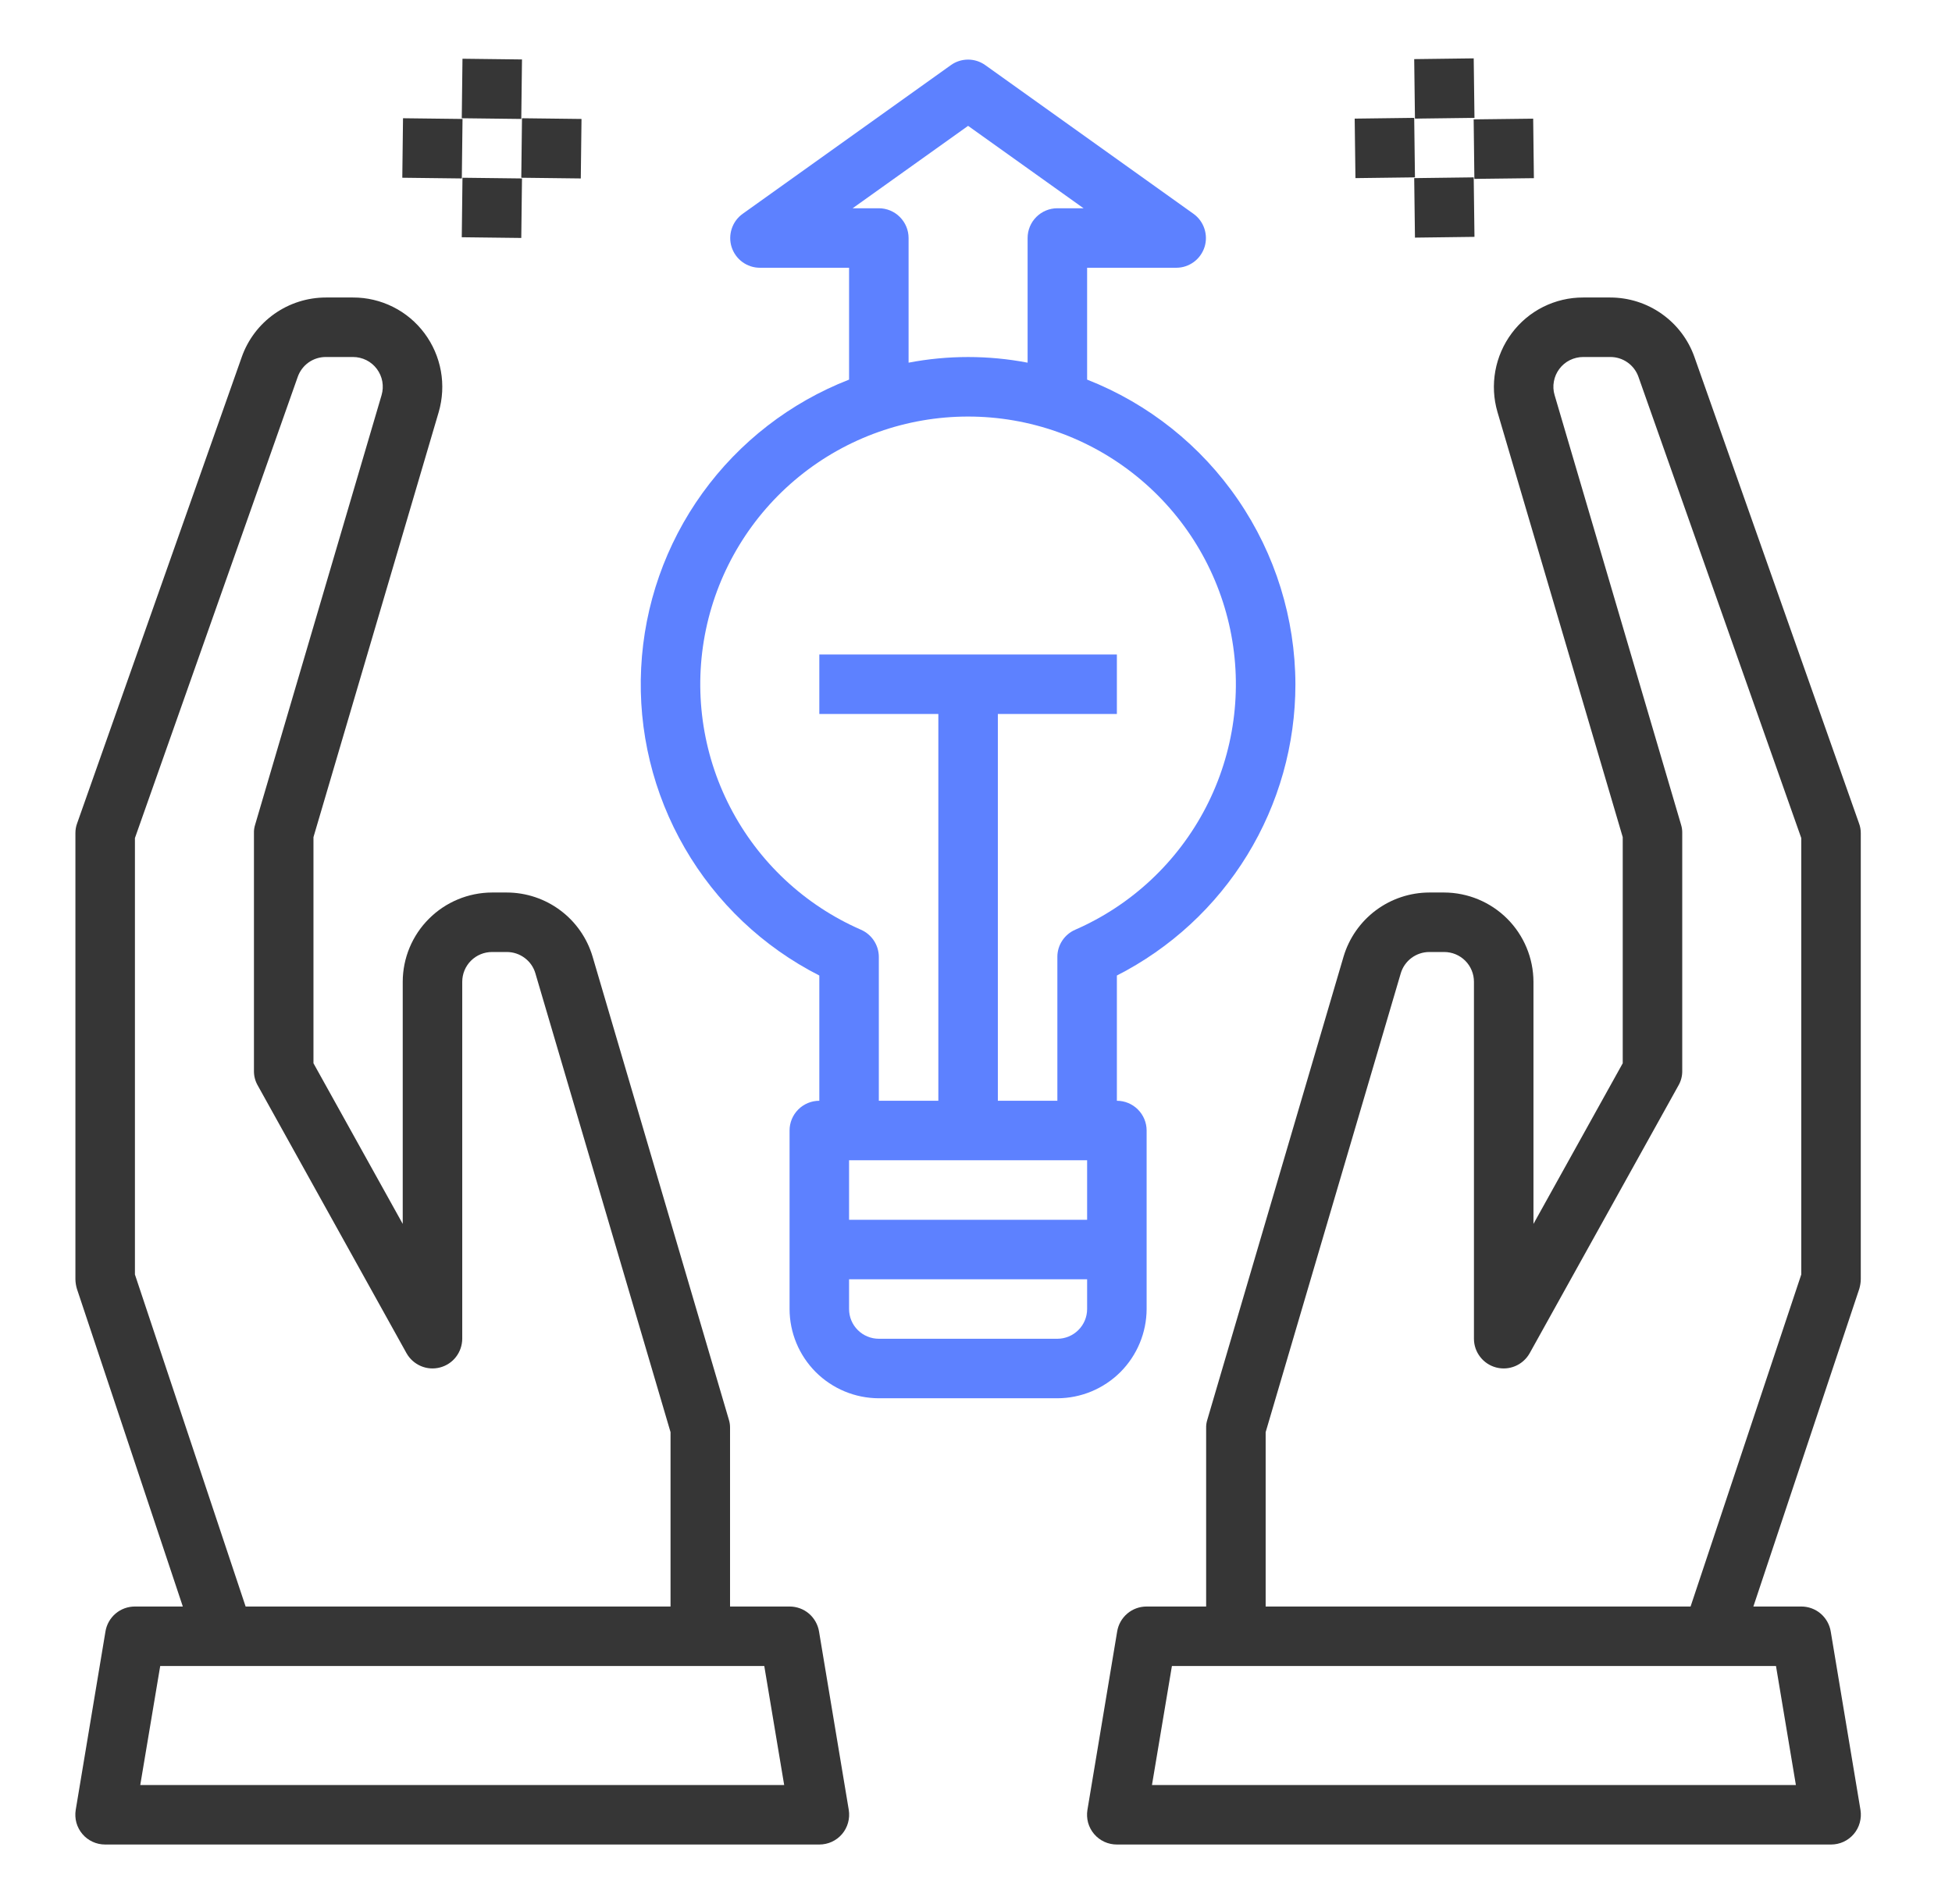 <svg width="41" height="40" viewBox="0 0 41 40" fill="none" xmlns="http://www.w3.org/2000/svg">
<path d="M10.949 3.734L10.964 2.484L12.214 2.499L12.199 3.749L10.949 3.734Z" fill="#363636"/>
<path d="M8.45 3.734L8.465 2.484L9.715 2.499L9.7 3.749L8.45 3.734Z" fill="#363636"/>
<path d="M9.699 2.484L9.714 1.234L10.964 1.249L10.949 2.499L9.699 2.484Z" fill="#363636"/>
<path d="M9.699 4.984L9.714 3.734L10.964 3.749L10.949 4.999L9.699 4.984Z" fill="#363636"/>
<path d="M28.454 2.492L29.704 2.476L29.72 3.726L28.47 3.742L28.454 2.492Z" fill="#363636"/>
<path d="M30.953 2.508L32.203 2.493L32.218 3.743L30.968 3.758L30.953 2.508Z" fill="#363636"/>
<path d="M29.704 1.242L30.954 1.226L30.97 2.476L29.72 2.492L29.704 1.242Z" fill="#363636"/>
<path d="M29.704 3.742L30.954 3.726L30.97 4.976L29.72 4.992L29.704 3.742Z" fill="#363636"/>
<path d="M39.084 26.875V17.5C39.084 17.43 39.071 17.36 39.046 17.294L35.59 7.5C35.461 7.134 35.221 6.818 34.904 6.594C34.588 6.37 34.209 6.25 33.821 6.25H33.253C32.961 6.249 32.674 6.317 32.413 6.447C32.153 6.577 31.927 6.767 31.753 7C31.578 7.234 31.46 7.506 31.408 7.793C31.356 8.08 31.371 8.376 31.453 8.656L34.084 17.587V22.337L32.209 25.712V20.625C32.207 20.128 32.009 19.652 31.658 19.301C31.307 18.95 30.831 18.752 30.334 18.75H30.021C29.617 18.751 29.223 18.882 28.899 19.124C28.575 19.366 28.337 19.706 28.221 20.094L25.359 29.825C25.341 29.882 25.332 29.941 25.334 30V33.75H24.084C23.935 33.75 23.791 33.802 23.678 33.898C23.564 33.995 23.489 34.128 23.465 34.275L22.84 38.025C22.826 38.114 22.831 38.206 22.855 38.294C22.88 38.381 22.923 38.462 22.982 38.531C23.041 38.6 23.114 38.655 23.196 38.693C23.279 38.731 23.368 38.75 23.459 38.75H38.459C38.55 38.75 38.639 38.731 38.722 38.693C38.804 38.655 38.877 38.6 38.936 38.531C38.995 38.462 39.038 38.381 39.062 38.294C39.087 38.206 39.092 38.114 39.078 38.025L38.453 34.275C38.429 34.128 38.353 33.995 38.24 33.898C38.127 33.802 37.983 33.75 37.834 33.75H36.828L39.053 27.075C39.072 27.01 39.083 26.943 39.084 26.875ZM37.303 35L37.721 37.5H24.196L24.615 35H37.303ZM37.834 26.775L35.509 33.75H26.584V30.087L29.421 20.45C29.459 20.32 29.538 20.206 29.646 20.125C29.755 20.044 29.886 20 30.021 20H30.334C30.5 20 30.659 20.066 30.776 20.183C30.893 20.3 30.959 20.459 30.959 20.625V28.125C30.959 28.263 31.005 28.397 31.09 28.506C31.174 28.615 31.292 28.693 31.425 28.728C31.559 28.763 31.7 28.753 31.827 28.699C31.954 28.645 32.06 28.551 32.128 28.431L35.253 22.806C35.307 22.713 35.335 22.608 35.334 22.5V17.5C35.335 17.441 35.327 17.382 35.309 17.325L32.653 8.3C32.625 8.207 32.62 8.109 32.638 8.013C32.655 7.918 32.694 7.828 32.753 7.75C32.811 7.672 32.886 7.609 32.973 7.566C33.06 7.523 33.156 7.5 33.253 7.5H33.821C33.952 7.499 34.079 7.539 34.185 7.614C34.292 7.689 34.372 7.796 34.415 7.919L37.834 17.606V26.775Z" fill="#363636"/>
<path d="M17.203 34.275C17.179 34.128 17.103 33.995 16.99 33.898C16.877 33.802 16.733 33.75 16.584 33.75H15.334V30C15.335 29.941 15.327 29.882 15.309 29.825L12.446 20.094C12.33 19.706 12.093 19.366 11.768 19.124C11.444 18.882 11.051 18.751 10.646 18.75H10.334C9.837 18.752 9.361 18.95 9.01 19.301C8.658 19.652 8.46 20.128 8.459 20.625V25.712L6.584 22.337V17.587L9.215 8.656C9.296 8.376 9.312 8.08 9.26 7.793C9.208 7.506 9.09 7.234 8.915 7C8.741 6.767 8.515 6.577 8.254 6.447C7.994 6.317 7.706 6.249 7.415 6.25H6.846C6.458 6.25 6.08 6.37 5.763 6.594C5.446 6.818 5.207 7.134 5.078 7.5L1.621 17.294C1.596 17.36 1.584 17.43 1.584 17.5V26.875C1.585 26.943 1.596 27.01 1.615 27.075L3.84 33.75H2.834C2.685 33.75 2.541 33.802 2.428 33.898C2.314 33.995 2.239 34.128 2.215 34.275L1.59 38.025C1.576 38.114 1.581 38.206 1.605 38.294C1.63 38.381 1.673 38.462 1.732 38.531C1.79 38.6 1.864 38.655 1.946 38.693C2.028 38.731 2.118 38.75 2.209 38.75H17.209C17.299 38.75 17.389 38.731 17.472 38.693C17.554 38.655 17.627 38.6 17.686 38.531C17.745 38.462 17.788 38.381 17.812 38.294C17.837 38.206 17.842 38.114 17.828 38.025L17.203 34.275ZM2.834 26.775V17.606L6.253 7.919C6.296 7.796 6.376 7.689 6.482 7.614C6.589 7.539 6.716 7.499 6.846 7.5H7.415C7.512 7.5 7.608 7.523 7.695 7.566C7.781 7.609 7.857 7.672 7.915 7.75C7.973 7.828 8.013 7.918 8.03 8.013C8.047 8.109 8.042 8.207 8.015 8.3L5.359 17.325C5.341 17.382 5.332 17.441 5.334 17.5V22.5C5.333 22.608 5.361 22.713 5.415 22.806L8.54 28.431C8.608 28.551 8.714 28.645 8.841 28.699C8.968 28.753 9.109 28.763 9.242 28.728C9.376 28.693 9.494 28.615 9.578 28.506C9.662 28.397 9.708 28.263 9.709 28.125V20.625C9.709 20.459 9.775 20.3 9.892 20.183C10.009 20.066 10.168 20 10.334 20H10.646C10.782 20 10.913 20.044 11.021 20.125C11.13 20.206 11.209 20.32 11.246 20.45L14.084 30.087V33.75H5.159L2.834 26.775ZM2.946 37.5L3.365 35H16.053L16.471 37.5H2.946Z" fill="#363636"/>
<path d="M27.209 14.375C27.205 12.993 26.787 11.643 26.006 10.502C25.226 9.36 24.121 8.48 22.834 7.975V5.625H24.709C24.84 5.625 24.968 5.582 25.075 5.504C25.181 5.426 25.259 5.317 25.3 5.191C25.34 5.066 25.339 4.931 25.298 4.806C25.257 4.68 25.178 4.571 25.071 4.494L20.696 1.369C20.59 1.293 20.464 1.252 20.334 1.252C20.203 1.252 20.076 1.293 19.971 1.369L15.596 4.494C15.489 4.571 15.41 4.68 15.369 4.806C15.328 4.931 15.327 5.066 15.367 5.191C15.408 5.317 15.486 5.426 15.592 5.504C15.699 5.582 15.827 5.625 15.959 5.625H17.834V7.975C16.599 8.456 15.53 9.284 14.755 10.358C13.98 11.433 13.533 12.709 13.467 14.032C13.4 15.356 13.719 16.67 14.383 17.816C15.046 18.963 16.028 19.893 17.209 20.494V23.125C17.043 23.125 16.884 23.191 16.767 23.308C16.649 23.426 16.584 23.585 16.584 23.75V27.5C16.585 27.997 16.783 28.473 17.134 28.825C17.486 29.176 17.962 29.374 18.459 29.375H22.209C22.705 29.374 23.181 29.176 23.533 28.825C23.884 28.473 24.082 27.997 24.084 27.5V23.75C24.084 23.585 24.018 23.426 23.9 23.308C23.783 23.191 23.624 23.125 23.459 23.125V20.494C24.587 19.919 25.535 19.044 26.197 17.964C26.859 16.884 27.209 15.642 27.209 14.375ZM20.334 2.644L22.759 4.375H22.209C22.043 4.375 21.884 4.441 21.767 4.558C21.649 4.676 21.584 4.835 21.584 5V7.619C20.758 7.461 19.909 7.461 19.084 7.619V5C19.084 4.835 19.018 4.676 18.9 4.558C18.783 4.441 18.624 4.375 18.459 4.375H17.909L20.334 2.644ZM22.834 27.5C22.834 27.666 22.768 27.825 22.65 27.942C22.533 28.059 22.374 28.125 22.209 28.125H18.459C18.293 28.125 18.134 28.059 18.017 27.942C17.899 27.825 17.834 27.666 17.834 27.5V26.875H22.834V27.5ZM22.834 25.625H17.834V24.375H22.834V25.625ZM22.584 19.532C22.473 19.58 22.378 19.66 22.312 19.76C22.245 19.861 22.209 19.979 22.209 20.1V23.125H20.959V15H23.459V13.75H17.209V15H19.709V23.125H18.459V20.1C18.458 19.979 18.422 19.861 18.355 19.76C18.289 19.66 18.194 19.58 18.084 19.532C16.899 19.015 15.929 18.106 15.336 16.957C14.743 15.809 14.563 14.492 14.827 13.227C15.091 11.962 15.783 10.826 16.785 10.011C17.788 9.196 19.041 8.751 20.334 8.751C21.626 8.751 22.879 9.196 23.881 10.011C24.884 10.826 25.576 11.962 25.84 13.227C26.104 14.492 25.924 15.809 25.331 16.957C24.738 18.106 23.768 19.015 22.584 19.532Z" fill="#5D81FF"/>
</svg>
